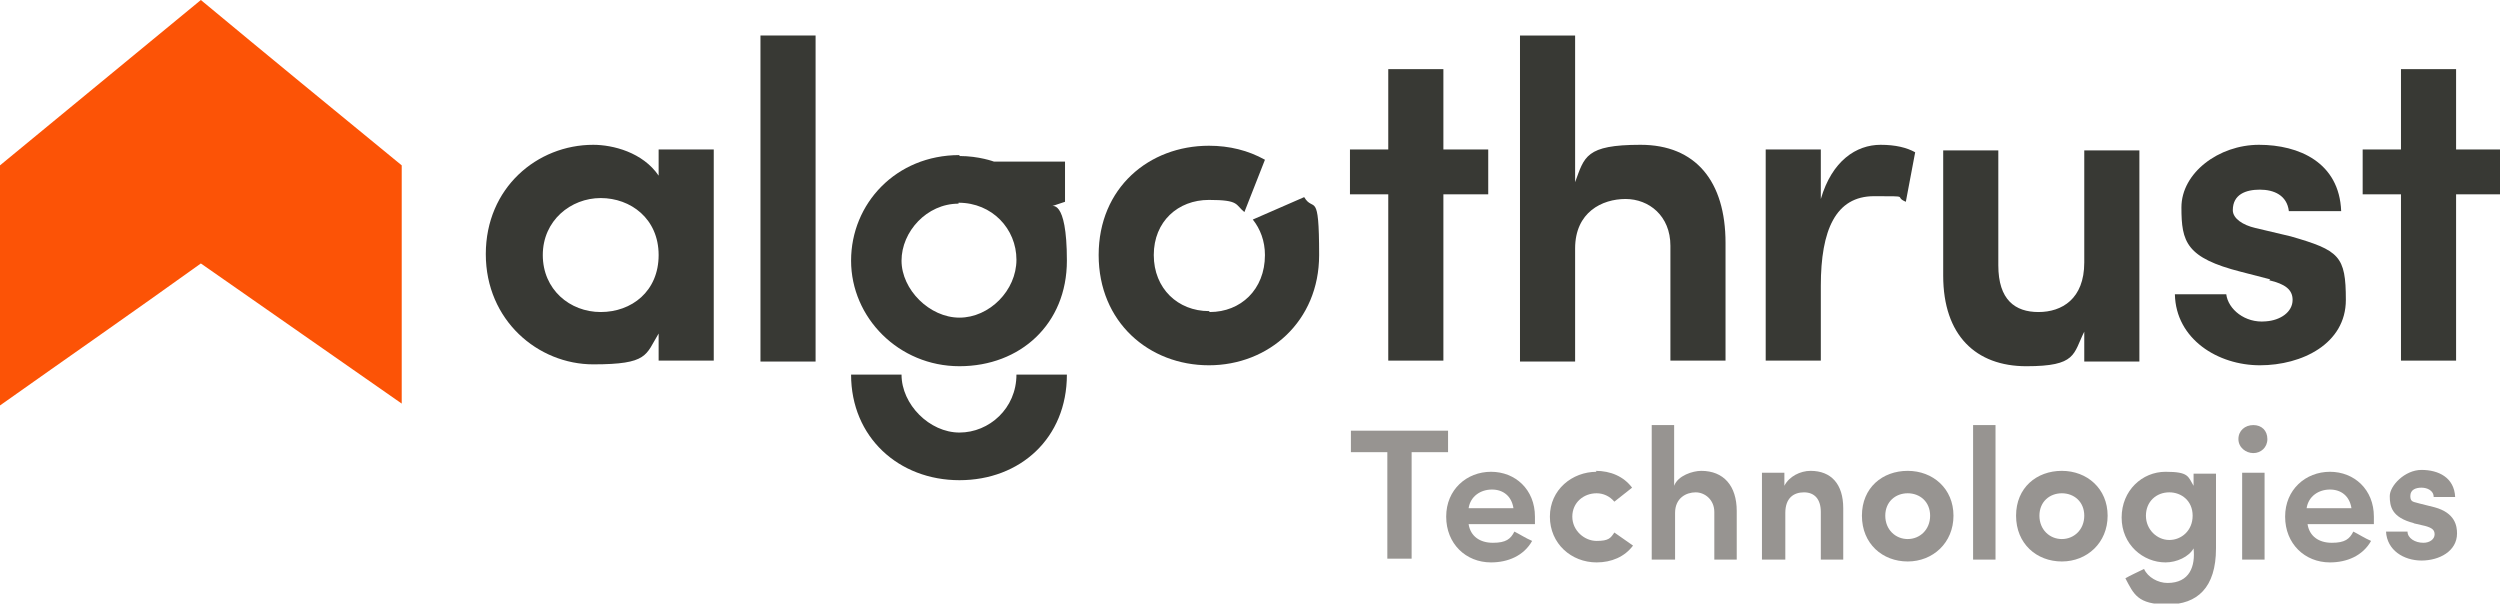 <?xml version="1.0" encoding="UTF-8"?>
<svg id="Layer_1" xmlns="http://www.w3.org/2000/svg" version="1.1" viewBox="0 0 267.6 64.6">
  <!-- Generator: Adobe Illustrator 29.0.0, SVG Export Plug-In . SVG Version: 2.1.0 Build 186)  -->
  <defs>
    <style>
      .st0 {
        fill-rule: evenodd;
      }

      .st0, .st1 {
        fill: #383934;
      }

      .st2 {
        fill: #fc5306;
      }

      .st3 {
        fill: #979491;
      }
    </style>
  </defs>
  <g>
    <path class="st0" d="M70.5,38.6h5.9v-22.6h-5.9v2.8c-1.7-2.5-4.9-3.3-7-3.3-6,0-11.5,4.6-11.5,11.7s5.6,11.8,11.5,11.8,5.6-1,7-3.3v2.9h0ZM58.1,27.3c0-3.7,3-6.1,6.2-6.1s6.2,2.2,6.2,6.1-2.9,6.1-6.2,6.1-6.2-2.4-6.2-6.1Z"/>
    <rect class="st1" x="81.4" y="3.8" width="5.9" height="34.9"/>
    <path class="st0" d="M129.4,33.3c-3.3,0-5.9-2.4-5.9-6s2.6-5.9,5.9-5.9,2.8.5,3.8,1.3l2.2-5.6c-1.8-1-3.8-1.5-6-1.5-6.4,0-11.8,4.5-11.8,11.7s5.4,11.8,11.8,11.8,11.8-4.7,11.8-11.8-.6-4.5-1.6-6.2l-5.5,2.4c.8,1,1.3,2.3,1.3,3.8,0,3.7-2.6,6.1-5.9,6.1h0Z"/>
    <polygon class="st0" points="154.5 7.4 148.6 7.4 148.6 16 144.5 16 144.5 20.8 148.6 20.8 148.6 38.6 154.5 38.6 154.5 20.8 159.3 20.8 159.3 16 154.5 16 154.5 7.4"/>
    <path class="st0" d="M168.6,26.6c0-3.9,2.9-5.3,5.4-5.3s4.8,1.8,4.8,5v12.3h5.9v-12.6c0-6.6-3.2-10.5-9.1-10.5s-6,1.3-7,4V3.8h-5.9v34.9h5.9v-12h0Z"/>
    <path class="st0" d="M194.9,30.6c0-6,1.6-9.6,5.7-9.6s2,0,3.4.6l1-5.3c-.9-.5-2.1-.8-3.7-.8-2.6,0-5.2,1.7-6.4,5.8v-5.3h-5.9v22.6h5.9v-8h0Z"/>
    <path class="st0" d="M223.1,28.1c0,3.9-2.4,5.3-4.9,5.3s-4.3-1.3-4.3-5v-12.3h-5.9v13.4c0,6.4,3.5,9.7,8.9,9.7s5-1.3,6.2-3.7v3.2h5.9v-22.6h-5.9v12h0Z"/>
    <path class="st0" d="M242.9,30c1.7.4,2.5,1,2.5,2.1,0,1.3-1.3,2.2-2.9,2.3-2.2.2-4-1.3-4.2-2.9h-5.5c.1,4.8,4.6,7.6,9.1,7.6s9.2-2.3,9.2-7-.7-5.3-5.9-6.8l-3.8-.9c-1.3-.3-2.4-1-2.4-1.9,0-1.7,1.4-2.2,2.9-2.2s2.9.6,3.1,2.3h5.6c-.2-5.2-4.5-7.1-8.8-7.1s-8.3,3-8.3,6.7.5,5.4,6.4,6.9l3.1.8h0Z"/>
    <polygon class="st0" points="262.9 7.4 257 7.4 257 16 252.9 16 252.9 20.8 257 20.8 257 38.6 262.9 38.6 262.9 20.8 267.6 20.8 267.6 16 262.9 16 262.9 7.4"/>
    <path class="st0" d="M102.7,16.6c-6.8,0-11.6,5.2-11.6,11.3s5.1,11.3,11.6,11.3,11.5-4.5,11.5-11.3-1.7-5.8-1.7-5.8l1.5-.5v-4.3h-7.6s-1.6-.6-3.7-.6h0ZM102.6,21.7c3.6,0,6.2,2.8,6.2,6.1s-2.9,6.2-6.1,6.2-6.2-3-6.2-6.1,2.7-6.1,6.1-6.1h0Z"/>
    <path class="st0" d="M108.8,40.1c0,3.6-2.9,6.2-6.1,6.2s-6.2-3-6.2-6.2h-5.4c0,6.7,5.1,11.3,11.6,11.3s11.5-4.5,11.5-11.3c0,0-5.4,0-5.4,0Z"/>
    <path class="st2" d="M21.5,0c7.1,5.9,14.3,11.8,21.5,17.7v25.5c-7.2-5-14.3-10-21.5-15-7.1,5.1-14.3,10.1-21.5,15.2v-25.7C7.2,11.8,14.3,5.9,21.5,0Z"/>
  </g>
  <g>
    <path class="st3" d="M144.7,46.1h10.3v2.3h-3.9v11.4h-2.6v-11.4h-3.9v-2.3h0Z"/>
    <path class="st3" d="M164.3,56.1h-7.1c.2,1.3,1.2,2,2.6,2s1.9-.4,2.3-1.2c.6.3,1.2.7,1.9,1-.9,1.6-2.6,2.3-4.4,2.3-2.7,0-4.8-2-4.8-4.9s2.2-4.8,4.8-4.8,4.7,1.9,4.7,4.8,0,.6,0,.8h0ZM162,54.4c-.2-1.3-1.1-2-2.3-2s-2.3.7-2.5,2h4.8Z"/>
    <path class="st3" d="M170.8,50.4c1.6,0,3,.6,3.9,1.8l-1.9,1.5c-.5-.6-1.2-.9-1.9-.9-1.4,0-2.6,1-2.6,2.5s1.3,2.6,2.6,2.6,1.5-.3,1.9-.9l2,1.4c-.9,1.2-2.3,1.8-3.9,1.8-2.7,0-5-2-5-4.9s2.4-4.8,5-4.8h0Z"/>
    <path class="st3" d="M179.2,59.9h-2.4v-14.4h2.4v6.5c.4-1.1,2-1.6,2.9-1.6,2.4,0,3.8,1.6,3.8,4.3v5.2h-2.4v-5.1c0-1.3-1-2.1-2-2.1s-2.2.6-2.2,2.2v5h0Z"/>
    <path class="st3" d="M191,59.9h-2.4v-9.3h2.4v1.4c.5-1,1.7-1.6,2.8-1.6,2.2,0,3.5,1.4,3.5,4v5.5h-2.4v-5.1c0-1.4-.7-2.1-1.8-2.1s-2,.6-2,2.2v5Z"/>
    <path class="st3" d="M199.3,55.2c0-3,2.2-4.8,4.9-4.8s4.9,1.9,4.9,4.8-2.2,4.9-4.9,4.9-4.9-1.9-4.9-4.9ZM206.6,55.2c0-1.5-1.1-2.4-2.4-2.4s-2.4.9-2.4,2.4,1.1,2.5,2.4,2.5,2.4-1,2.4-2.5Z"/>
    <path class="st3" d="M211.2,45.5h2.4v14.4h-2.4v-14.4Z"/>
    <path class="st3" d="M215.8,55.2c0-3,2.2-4.8,4.9-4.8s4.9,1.9,4.9,4.8-2.2,4.9-4.9,4.9-4.9-1.9-4.9-4.9ZM223.1,55.2c0-1.5-1.1-2.4-2.4-2.4s-2.4.9-2.4,2.4,1.1,2.5,2.4,2.5,2.4-1,2.4-2.5Z"/>
    <path class="st3" d="M232,62.4c2.4,0,3-1.8,2.8-3.7-.5.9-1.8,1.5-3,1.5-2.4,0-4.7-1.9-4.7-4.8s2.2-4.9,4.7-4.9,2.4.5,3,1.5v-1.3h2.4v8c0,4.2-2,6-5.2,6s-3.6-1.1-4.5-2.8c.5-.3,1.4-.7,2-1,.4.9,1.5,1.5,2.5,1.5h0ZM232.2,52.7c-1.4,0-2.5,1-2.5,2.5s1.2,2.6,2.5,2.6,2.5-1,2.5-2.6-1.2-2.5-2.5-2.5Z"/>
    <path class="st3" d="M241.2,45.5c.9,0,1.5.6,1.5,1.5s-.7,1.5-1.5,1.5-1.6-.6-1.6-1.5.7-1.5,1.6-1.5ZM242.4,59.9h-2.4v-9.3h2.4v9.3Z"/>
    <path class="st3" d="M254.1,56.1h-7.1c.2,1.3,1.2,2,2.6,2s1.9-.4,2.3-1.2c.6.3,1.2.7,1.9,1-.9,1.6-2.6,2.3-4.4,2.3-2.7,0-4.8-2-4.8-4.9s2.2-4.8,4.8-4.8,4.7,1.9,4.7,4.8,0,.6,0,.8h0ZM251.7,54.4c-.2-1.3-1.1-2-2.3-2s-2.3.7-2.5,2h4.8Z"/>
    <path class="st3" d="M258.4,56c-2.4-.6-2.6-1.8-2.6-2.9s1.6-2.8,3.4-2.8,3.5.8,3.6,2.9h-2.3c0-.7-.7-1-1.3-1s-1.2.2-1.2.9.4.6,1,.8l1.6.4c2.2.6,2.4,2,2.4,2.8,0,1.9-1.9,2.9-3.8,2.9s-3.7-1.1-3.8-3.1h2.3c0,.7.8,1.2,1.7,1.2.7,0,1.2-.4,1.2-.9,0-.5-.3-.7-1-.9l-1.3-.3h0Z"/>
  </g>
</svg>